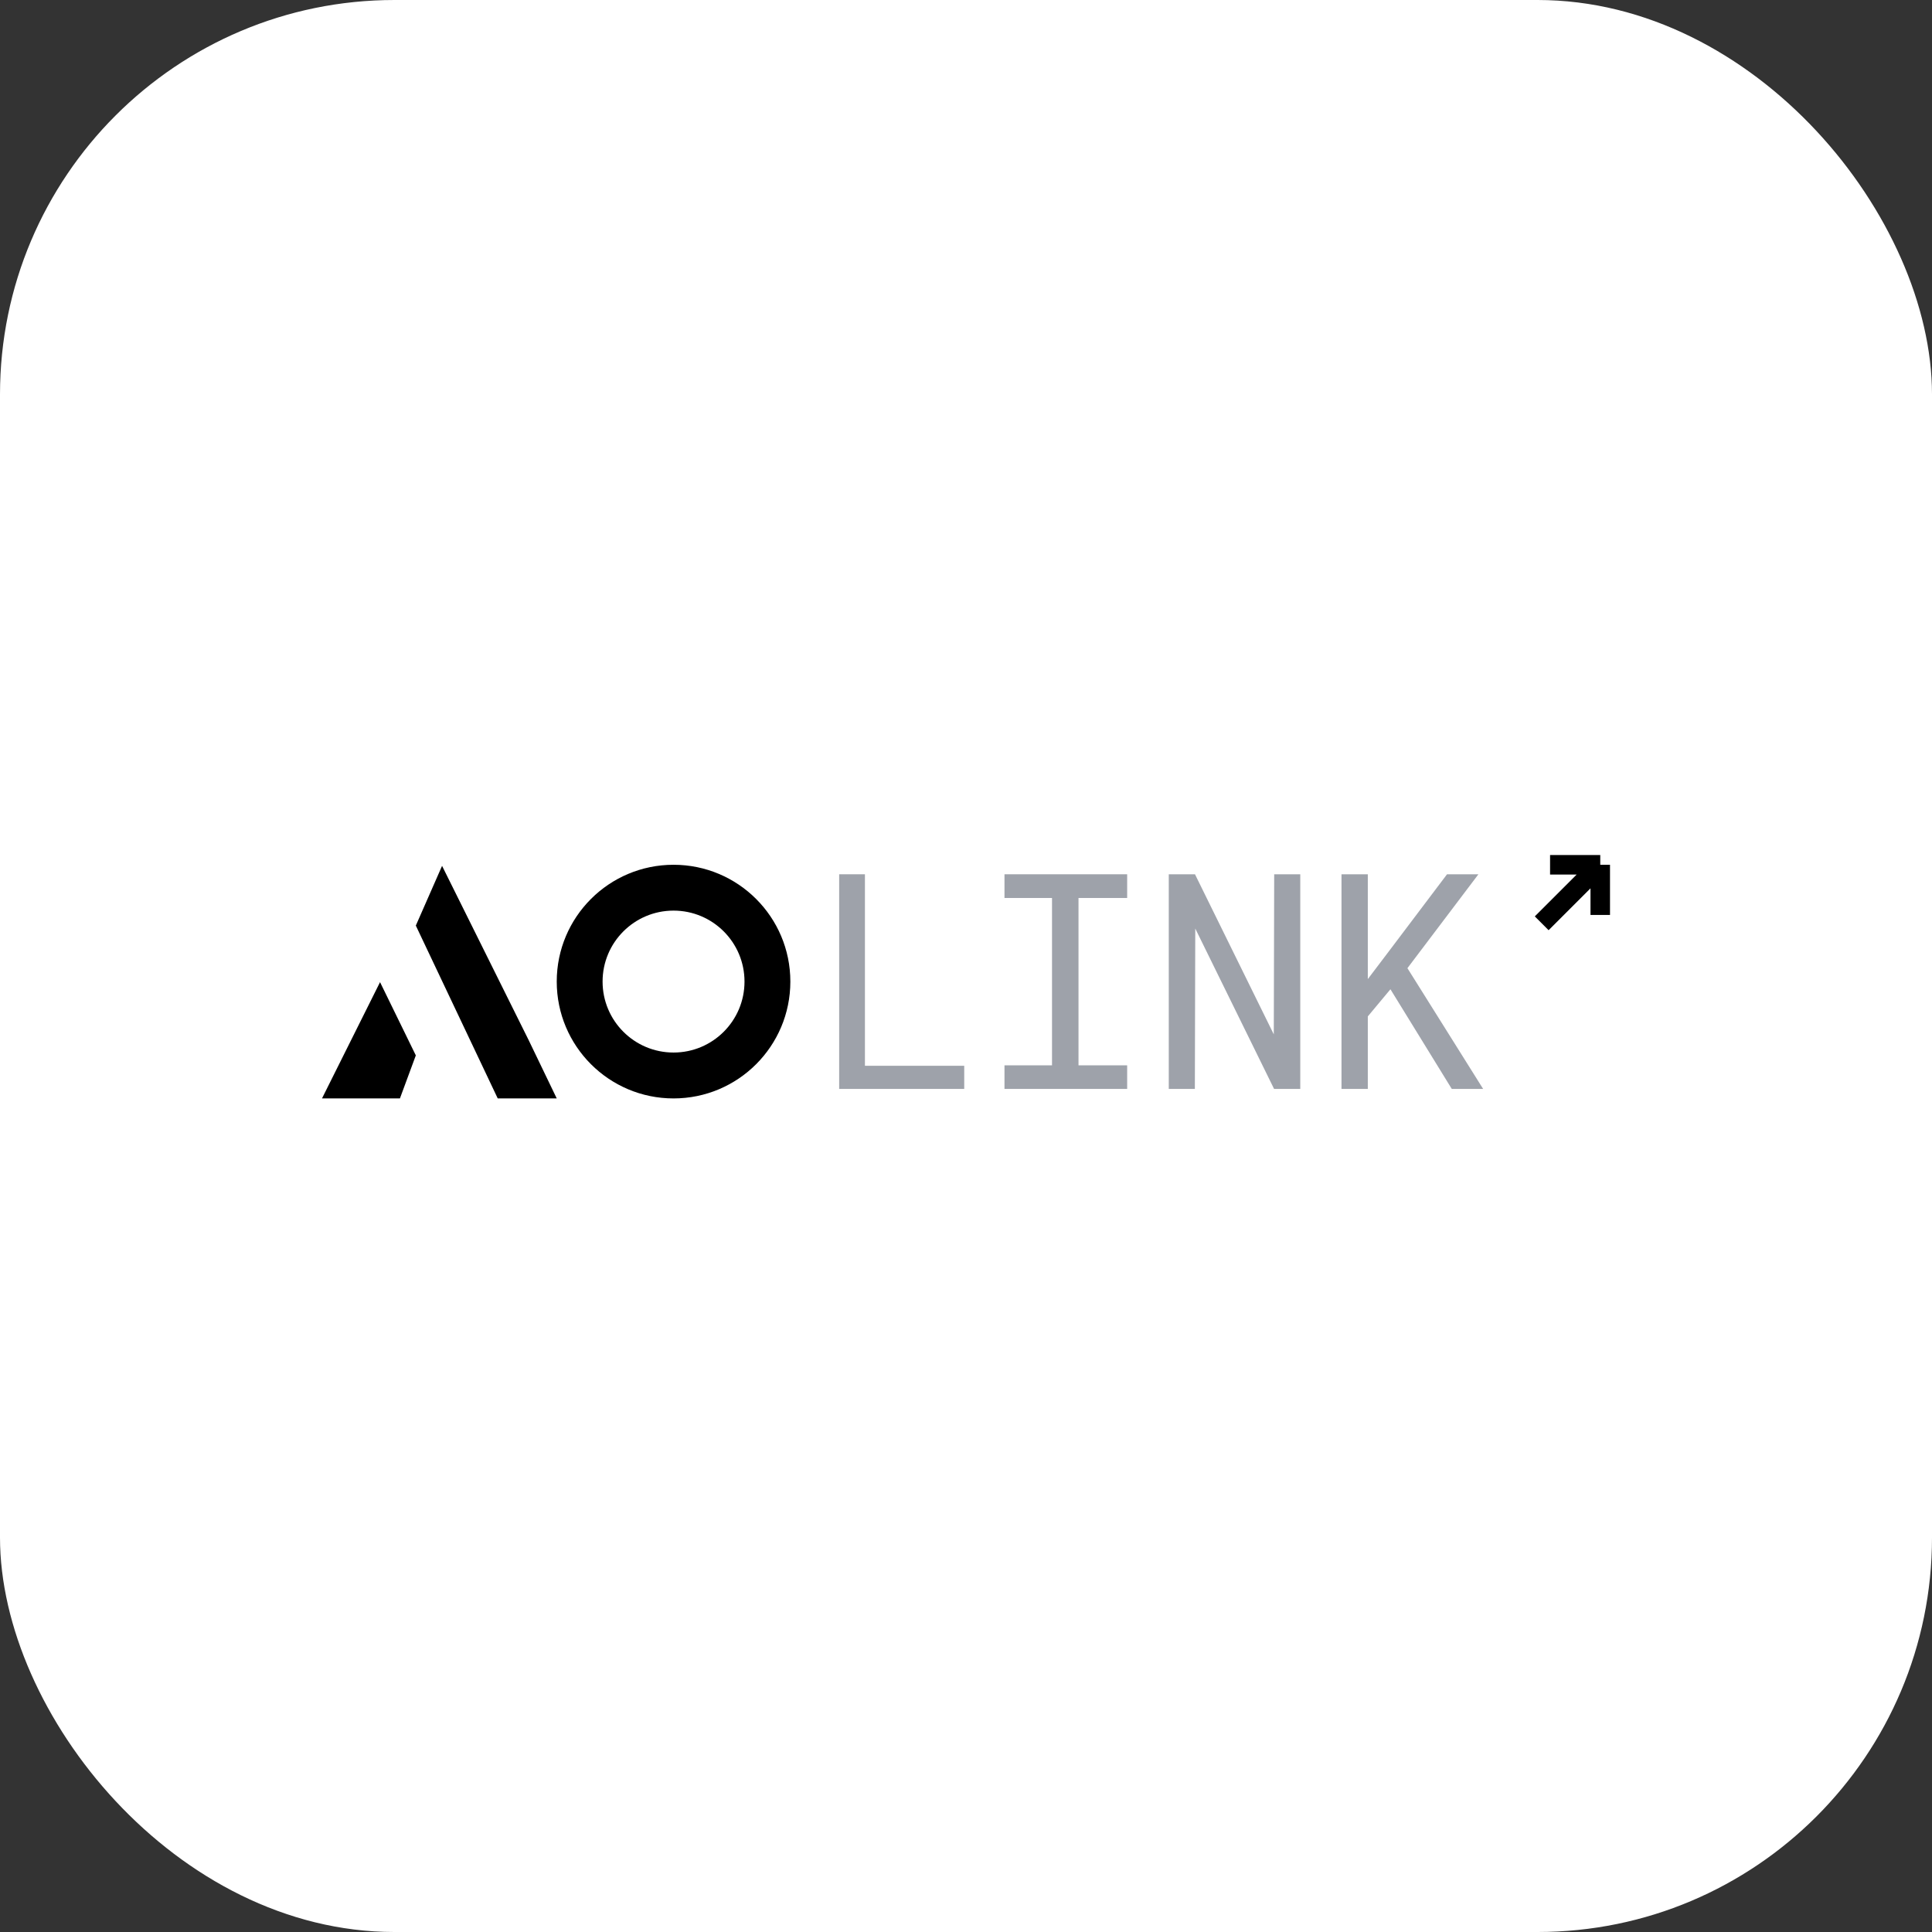 <svg width="48" height="48" viewBox="0 0 48 48" fill="none" xmlns="http://www.w3.org/2000/svg">
<rect x="0" y="0" width="48" height="48" fill="#333333" stroke="none"/>
<rect width="48" height="48" rx="9.8" fill="white"/>
<g clip-path="url(#clip0_428_8978)">
<path d="M8 27.29H9.936L10.331 26.221L9.442 24.401L8 27.29Z" fill="black"/>
<path d="M13.136 25.845L10.983 21.512L10.331 22.996L12.366 27.29H13.832L13.136 25.845Z" fill="black"/>
<path fill-rule="evenodd" clip-rule="evenodd" d="M16.734 27.29C18.337 27.29 19.636 25.99 19.636 24.387C19.636 22.784 18.337 21.485 16.734 21.485C15.131 21.485 13.832 22.784 13.832 24.387C13.832 25.99 15.131 27.29 16.734 27.29ZM16.734 26.15C17.708 26.15 18.497 25.361 18.497 24.387C18.497 23.413 17.708 22.624 16.734 22.624C15.76 22.624 14.971 23.413 14.971 24.387C14.971 25.361 15.76 26.15 16.734 26.15Z" fill="black"/>
<path d="M21.489 26.479H23.956V27.054H20.849V21.721H21.489V26.479Z" fill="#9EA2AA"/>
<path d="M24.956 21.721H28.004V22.31H26.795V26.468H28.004V27.054H24.956V26.468H26.137V22.31H24.956V21.721Z" fill="#9EA2AA"/>
<path d="M32.305 27.054H31.654L29.696 23.069L29.686 27.054H29.038V21.721H29.689L31.647 25.699L31.657 21.721H32.305V27.054Z" fill="#9EA2AA"/>
<path d="M34.545 24.578L33.983 25.252V27.054H33.329V21.721H33.983V24.325L34.472 23.68L35.951 21.721H36.731L34.967 24.054L36.848 27.054H36.069L34.545 24.578Z" fill="#9EA2AA"/>
<path d="M38.303 22.939L39.758 21.485M39.758 21.485H38.511M39.758 21.485V22.732" stroke="black" stroke-width="0.485"/>
</g>
<defs>
<clipPath id="clip0_428_8978">
<rect width="32" height="6.303" fill="white" transform="translate(8 21)"/>
</clipPath>
</defs>
</svg>
